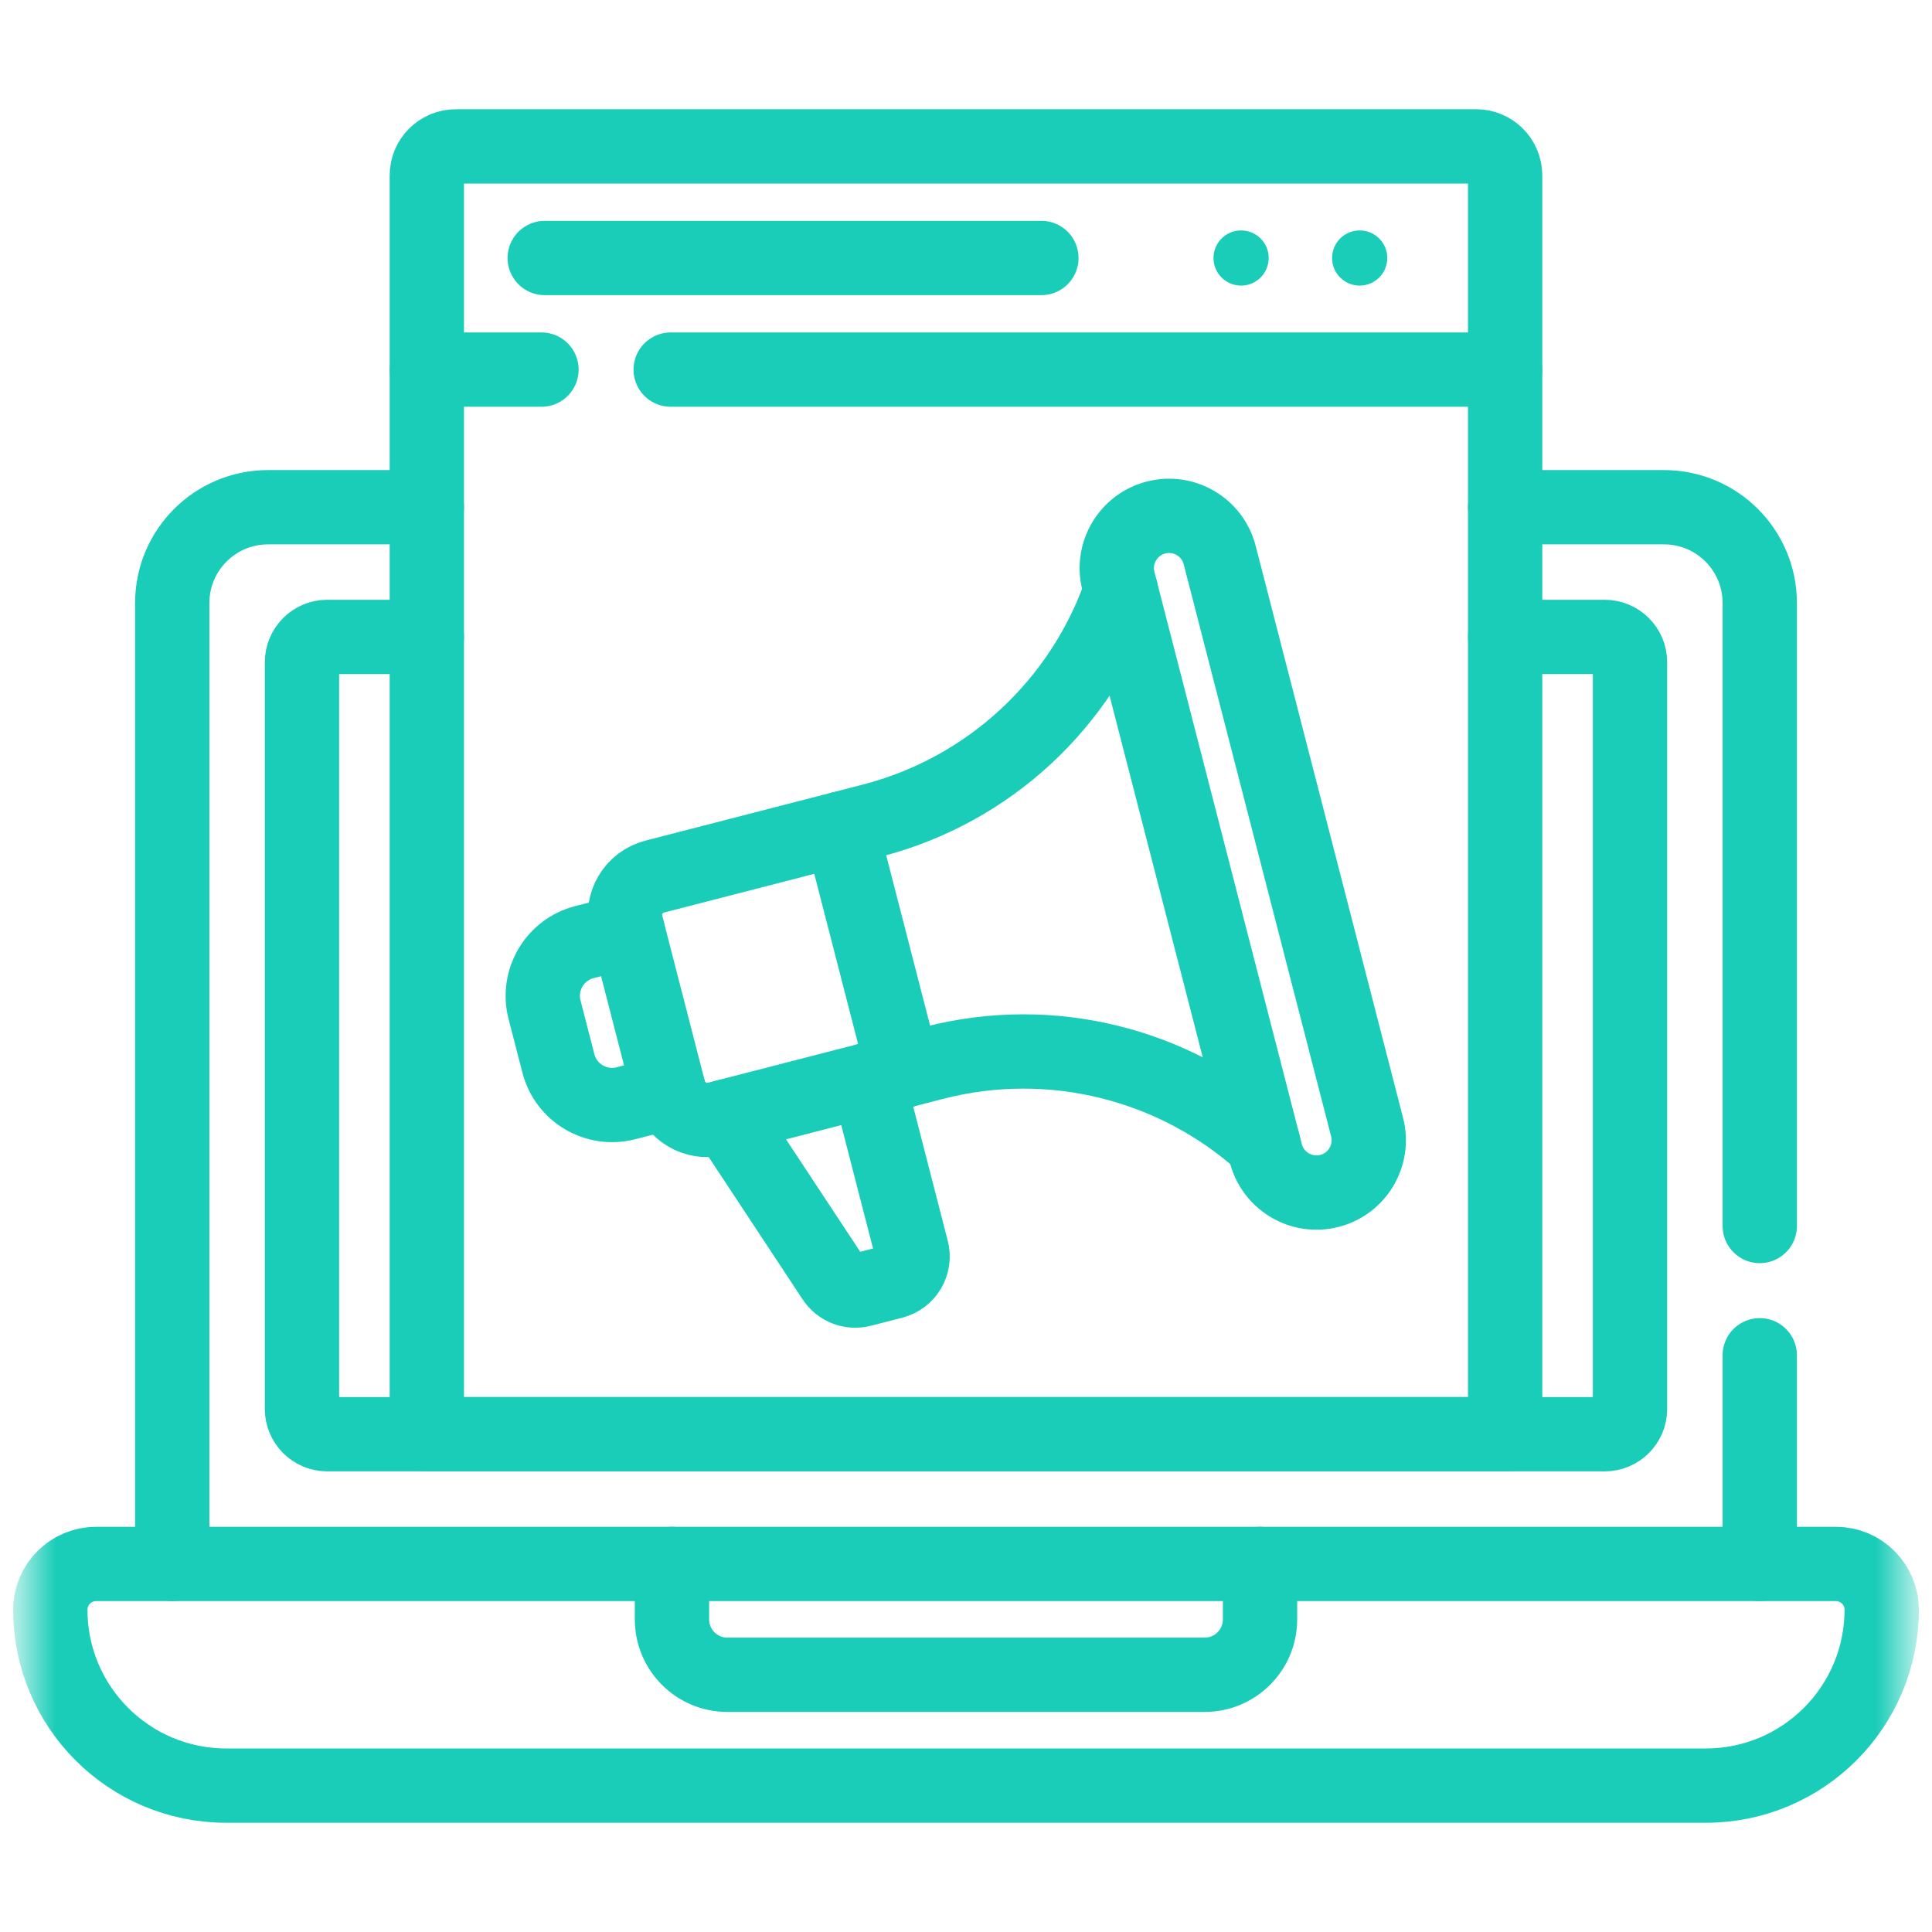 <svg width="52" height="52" viewBox="0 0 52 52" fill="none" xmlns="http://www.w3.org/2000/svg">
<path d="M14.661 6.944H28.029" stroke="#1ACDB8" stroke-width="2" stroke-miterlimit="10" stroke-linecap="round" stroke-linejoin="round"/>
<mask id="mask0_923_218" style="mask-type:luminance" maskUnits="userSpaceOnUse" x="0" y="0" width="52" height="52">
<path d="M0.611 0.611H51.389V51.389H0.611V0.611Z" fill="white"/>
</mask>
<g mask="url(#mask0_923_218)">
<path d="M34.147 6.944C34.147 7.355 33.814 7.687 33.404 7.687C32.993 7.687 32.661 7.355 32.661 6.944C32.661 6.534 32.993 6.202 33.404 6.202C33.814 6.202 34.147 6.534 34.147 6.944Z" fill="#1ACDB8"/>
<path d="M37.339 6.944C37.339 7.355 37.006 7.687 36.596 7.687C36.186 7.687 35.853 7.355 35.853 6.944C35.853 6.534 36.186 6.202 36.596 6.202C37.006 6.202 37.339 6.534 37.339 6.944Z" fill="#1ACDB8"/>
<path d="M40.511 38.602H11.488V4.722C11.488 4.29 11.838 3.94 12.27 3.94H39.73C40.162 3.94 40.511 4.29 40.511 4.722V38.602Z" stroke="#1ACDB8" stroke-width="2" stroke-miterlimit="10" stroke-linecap="round" stroke-linejoin="round"/>
<path d="M18.051 9.948H40.512" stroke="#1ACDB8" stroke-width="2" stroke-miterlimit="10" stroke-linecap="round" stroke-linejoin="round"/>
<path d="M11.489 9.948H14.574" stroke="#1ACDB8" stroke-width="2" stroke-miterlimit="10" stroke-linecap="round" stroke-linejoin="round"/>
<path d="M11.489 17.143H8.808C8.432 17.143 8.128 17.448 8.128 17.824V37.922C8.128 38.298 8.432 38.602 8.808 38.602H43.192C43.568 38.602 43.872 38.298 43.872 37.922V17.824C43.872 17.448 43.568 17.143 43.192 17.143H40.512" stroke="#1ACDB8" stroke-width="2" stroke-miterlimit="10" stroke-linecap="round" stroke-linejoin="round"/>
<path d="M11.489 13.652H7.215C5.79 13.652 4.636 14.806 4.636 16.23V42.094" stroke="#1ACDB8" stroke-width="2" stroke-miterlimit="10" stroke-linecap="round" stroke-linejoin="round"/>
<path d="M47.364 32.998V16.23C47.364 14.806 46.21 13.652 44.785 13.652H40.511" stroke="#1ACDB8" stroke-width="2" stroke-miterlimit="10" stroke-linecap="round" stroke-linejoin="round"/>
<path d="M47.364 42.094V36.477" stroke="#1ACDB8" stroke-width="2" stroke-miterlimit="10" stroke-linecap="round" stroke-linejoin="round"/>
<path d="M45.912 48.06H6.088C3.474 48.06 1.354 45.941 1.354 43.326C1.354 42.646 1.906 42.094 2.587 42.094H49.413C50.094 42.094 50.646 42.646 50.646 43.326C50.646 45.941 48.526 48.06 45.912 48.06Z" stroke="#1ACDB8" stroke-width="2" stroke-miterlimit="10" stroke-linecap="round" stroke-linejoin="round"/>
<path d="M18.086 42.094V43.585C18.086 44.409 18.753 45.077 19.577 45.077H32.423C33.247 45.077 33.914 44.409 33.914 43.585V42.094" stroke="#1ACDB8" stroke-width="2" stroke-miterlimit="10" stroke-linecap="round" stroke-linejoin="round"/>
<path d="M24.314 28.82L22.635 22.302" stroke="#1ACDB8" stroke-width="2" stroke-miterlimit="10" stroke-linecap="round" stroke-linejoin="round"/>
<path d="M35.784 32.053C36.537 31.859 36.989 31.092 36.796 30.339L32.828 14.94C32.634 14.188 31.867 13.735 31.114 13.929C30.362 14.123 29.909 14.89 30.103 15.643L34.07 31.041C34.264 31.794 35.032 32.247 35.784 32.053Z" stroke="#1ACDB8" stroke-width="2" stroke-miterlimit="10" stroke-linecap="round" stroke-linejoin="round"/>
<path d="M16.896 25.057L15.729 25.357C14.931 25.563 14.451 26.377 14.656 27.175L15.029 28.621C15.235 29.419 16.048 29.9 16.847 29.694L18.016 29.393C18.011 29.376 18.005 29.36 18.001 29.343" stroke="#1ACDB8" stroke-width="2" stroke-miterlimit="10" stroke-linecap="round" stroke-linejoin="round"/>
<path d="M30.17 15.901C29.123 18.931 26.621 21.275 23.463 22.088L17.623 23.593C17.051 23.74 16.707 24.323 16.855 24.894L18.001 29.343C18.148 29.914 18.731 30.258 19.302 30.111L25.142 28.606C28.3 27.792 31.623 28.635 34.004 30.782" stroke="#1ACDB8" stroke-width="2" stroke-miterlimit="10" stroke-linecap="round" stroke-linejoin="round"/>
<path d="M23.361 29.065L24.541 33.646C24.637 34.019 24.412 34.4 24.038 34.497L23.194 34.714C22.905 34.789 22.601 34.671 22.437 34.422L19.55 30.047" stroke="#1ACDB8" stroke-width="2" stroke-miterlimit="10" stroke-linecap="round" stroke-linejoin="round"/>
</g>
</svg>
